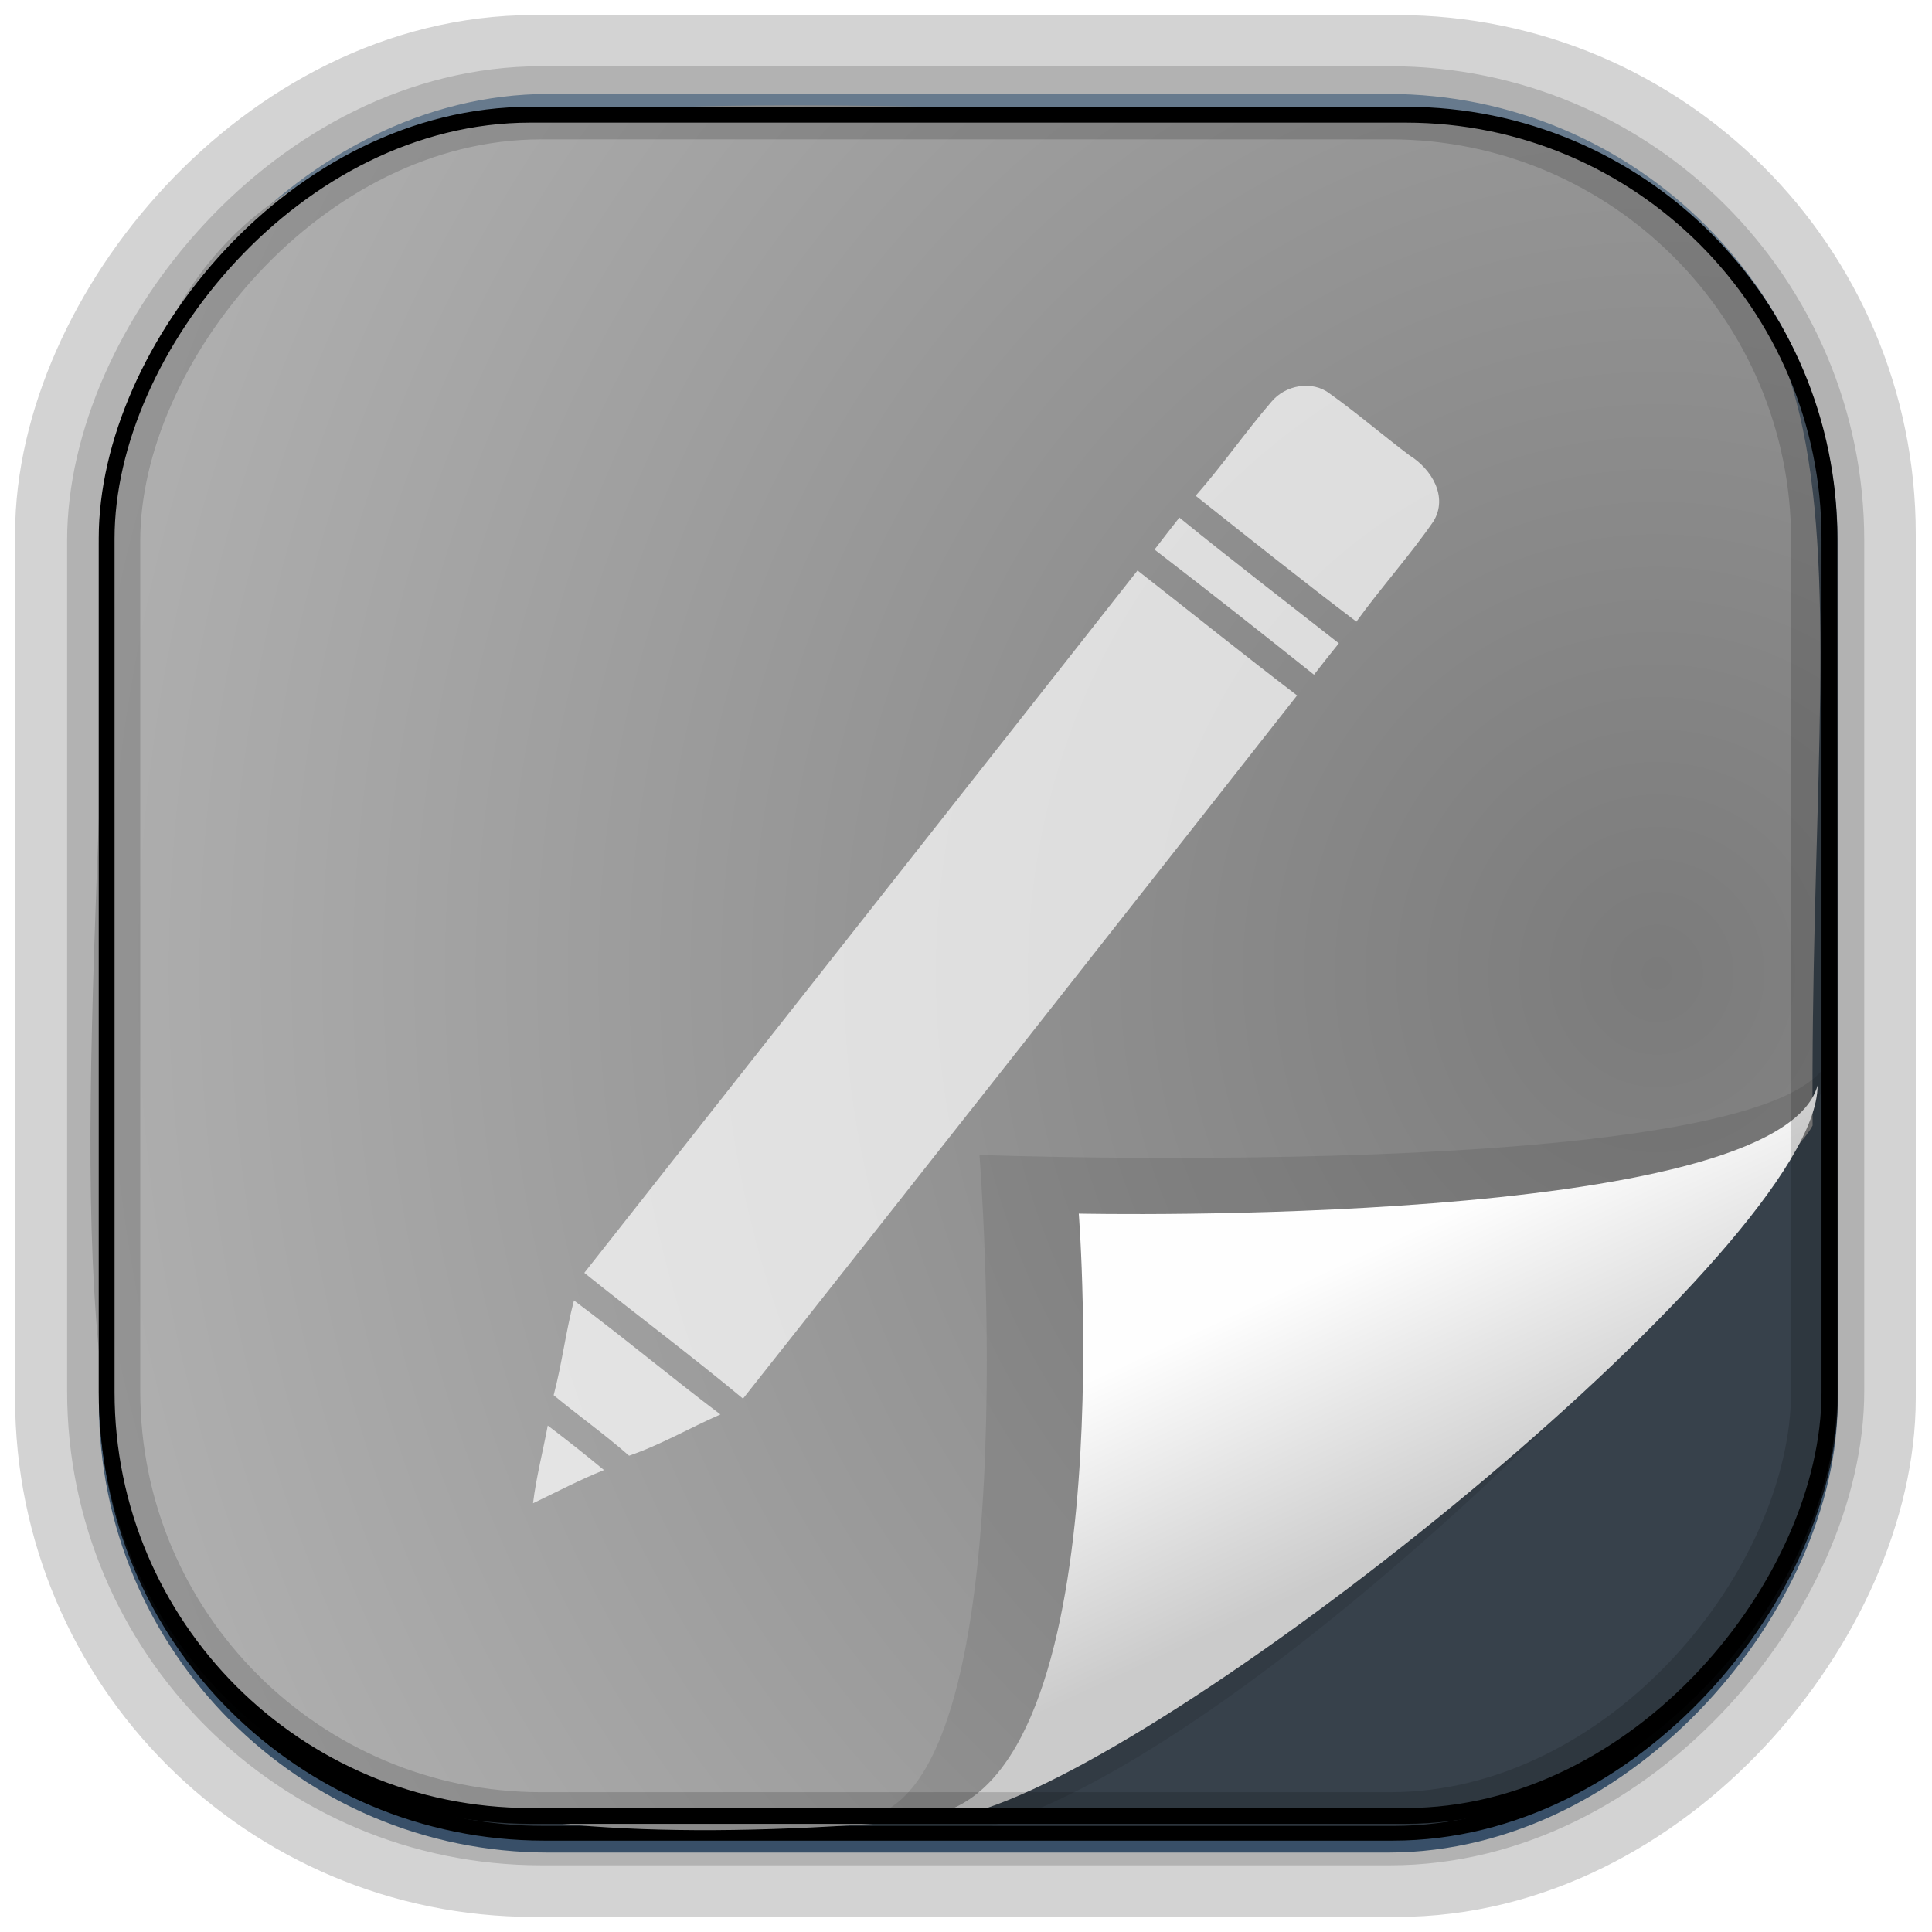 <?xml version="1.0" encoding="UTF-8" standalone="no"?>
<!-- Created with Inkscape (http://www.inkscape.org/) -->
<svg id="svg3449" xmlns:rdf="http://www.w3.org/1999/02/22-rdf-syntax-ns#" xmlns="http://www.w3.org/2000/svg" height="128" width="128" version="1.0" xmlns:cc="http://creativecommons.org/ns#" xmlns:xlink="http://www.w3.org/1999/xlink" xmlns:dc="http://purl.org/dc/elements/1.1/">
 <defs id="defs3451">
  <linearGradient id="linearGradient3514" y2="-9.103" gradientUnits="userSpaceOnUse" x2="66.492" gradientTransform="matrix(.968 0 0 .979 2.179 .166)" y1="-42.638" x1="67.952">
   <stop id="stop4620" style="stop-color:#37414b" offset="0"/>
   <stop id="stop4622" style="stop-color:#37414b;stop-opacity:0" offset="1"/>
  </linearGradient>
  <linearGradient id="linearGradient3516" y2="-11.847" gradientUnits="userSpaceOnUse" x2="58.98" gradientTransform="matrix(.968 0 0 .979 2.179 .166)" y1="-118.55" x1="57.173">
   <stop id="stop4596" offset="0"/>
   <stop id="stop4598" style="stop-opacity:0" offset="1"/>
  </linearGradient>
  <linearGradient id="linearGradient3519" y2="50.369" gradientUnits="userSpaceOnUse" x2="76.558" gradientTransform="matrix(.968 0 0 .979 3.242 -129.19)" y1="13.164" x1="76.558">
   <stop id="stop3392" style="stop-color:#425e7b" offset="0"/>
   <stop id="stop3394" style="stop-color:#7a91a7" offset="1"/>
  </linearGradient>
  <linearGradient id="linearGradient3521" y2="-8.74" gradientUnits="userSpaceOnUse" x2="60.217" gradientTransform="matrix(.968 0 0 .979 2.179 .166)" y1="-123.72" x1="60.395">
   <stop id="stop3392-4-8" style="stop-color:#425e7b" offset="0"/>
   <stop id="stop3394-8-0" style="stop-color:#7a91a7" offset="1"/>
  </linearGradient>
  <linearGradient id="linearGradient4192" y2="31.742" gradientUnits="userSpaceOnUse" x2="121.11" y1="31.742" x1="6.533">
   <stop id="stop4188" style="stop-color:#fff" offset="0"/>
   <stop id="stop4190" style="stop-color:#fff;stop-opacity:0" offset="1"/>
  </linearGradient>
  <linearGradient id="linearGradient11577" y2="8.1" gradientUnits="userSpaceOnUse" y1="6.144" x2="19.387" x1="19.49">
   <stop id="stop10999-9-0" offset="0"/>
   <stop id="stop11001-6-1" style="stop-opacity:0" offset="1"/>
  </linearGradient>
  <radialGradient id="radialGradient3382-9" gradientUnits="userSpaceOnUse" cy="-16.639" cx="2.608" gradientTransform="matrix(9.2228e-8 1.428 -2.291 6.4501e-8 -14.117 4.925)" r="23">
   <stop id="stop6546-7-5" style="stop-color:#7b7b7b" offset="0"/>
   <stop id="stop6548-9-0" style="stop-color:#bcbcbc" offset="1"/>
  </radialGradient>
  <filter id="filter3198-5" color-interpolation-filters="sRGB" width="1.173" y="-.108" x="-.087" height="1.215">
   <feGaussianBlur id="feGaussianBlur3200-3" stdDeviation="0.717"/>
  </filter>
  <linearGradient id="linearGradient3225-0" y2="5.457" gradientUnits="userSpaceOnUse" x2="36.358" gradientTransform="matrix(1.436 0 0 1.535 -14.509 3.632)" y1="8.059" x1="32.892">
   <stop id="stop8591-7-2-1" style="stop-color:#fefefe" offset="0"/>
   <stop id="stop8593-2-4-5" style="stop-color:#cbcbcb" offset="1"/>
  </linearGradient>
 </defs>
 <rect id="rect892-2-7-1" style="opacity:.159;stroke:#000;stroke-width:7.751;fill:none" transform="scale(1,-1)" ry="28.993" height="114.35" width="114.22" y="-121.16" x="6.869"/>
 <rect id="rect892-2-7-2" ry="29.452" style="stroke:#d3d3d3;stroke-width:9.845;fill:#37414b" transform="scale(1,-1)" height="116.16" width="116.08" y="-122.08" x="5.922"/>
 <rect id="rect892" style="stroke:url(#linearGradient3521);stroke-width:.974;fill:url(#linearGradient3519)" transform="scale(1,-1)" ry="29.296" height="115.54" width="114.22" y="-122.25" x="7.039"/>
 <rect id="rect892-2" style="stroke:url(#linearGradient3516);stroke-width:.974;fill:url(#linearGradient3514)" transform="scale(1,-1)" ry="28.993" height="114.35" width="114.22" y="-121.46" x="7.06"/>
 <path id="path4159-5" style="stroke:url(#linearGradient4192);stroke-width:1px;fill:none" d="m7.033 31.742h113.58z"/>
 <g id="g14613" transform="matrix(0 2.683 -2.71 0 126.94 .046)">
  <g id="layer1-7" transform="matrix(.991 0 0 1.485 .231 -6.516)">
   <path id="path4322" d="m27.794 6.09c1.441 0.453 15.184 10.348 17.206 13.922 2.398 16.448-7.327 14.594-31.941 14.125-12.933-1.192-10.645-7.029-10.337-22.467 3.037-7.207 10.203-5.515 25.072-5.58z" style="fill-rule:evenodd;fill:url(#radialGradient3382-9)"/>
   <path id="path4891" d="m25.685 5.786c3.639-0.35 2.843 14.02 2.843 14.02s16.093-0.848 16.525 1.954c3.85-3.268-16.654-16.76-19.368-15.974z" style="opacity:.3;fill-rule:evenodd;filter:url(#filter3198-5)"/>
   <path id="path4893" d="m26.797 6.008c3.568 0.656 3.193 12.163 3.193 12.163s14.671-0.759 15.026 2.628c0.924-1.993-10.657-12.068-16.353-14.337-0.732-0.291-1.367-0.454-1.866-0.454z" style="fill:url(#linearGradient3225-0);fill-rule:evenodd"/>
  </g>
 </g>
 <rect id="rect892-2-7-8" style="opacity:.159;stroke:#000;stroke-width:4.845;fill:none" transform="scale(1,-1)" ry="28.993" height="114.35" width="114.22" y="-121.16" x="6.869"/>
 <rect id="rect892-2-7-2-9" ry="28.067" style="stroke:#000;stroke-width:1.049;fill:none" transform="scale(1,-1)" height="112.71" width="114.14" y="-120.31" x="7.065"/>
 <g id="g4276" style="opacity:.709;fill:#fff" transform="matrix(.375 0 0 .375 160.19 36.202)">
  <path id="path4177" style="fill:#fff" d="m-202.55-25.547c2.438-2.962 7.2-3.862 10.325-1.438 4.838 3.45 9.338 7.338 14.088 10.912 3.85 2.375 6.875 7.287 4.213 11.65-4.237 6.125-9.25 11.675-13.612 17.712-9.575-7.263-18.988-14.762-28.4-22.238 4.713-5.338 8.75-11.225 13.388-16.6z"/>
  <path id="path4179" style="fill:#fff" d="m-223.2 0.553c1.45-1.887 2.913-3.775 4.388-5.65 9.275 7.55 18.775 14.825 28.175 22.212-1.475 1.837-2.95 3.688-4.388 5.55-9.338-7.45-18.7-14.838-28.175-22.112z"/>
  <path id="path4181" style="fill:#fff" d="m-323.94 128.34c32.575-41.362 65.188-82.7 97.738-124.09 9.4 7.35 18.7 14.838 28.188 22.075-32.575 41.45-65.175 82.888-97.888 124.24-9.175-7.625-18.738-14.762-28.038-22.225z"/>
  <path id="path4189" style="fill:#fff" d="m-325.77 133.22c8.762 6.525 17.15 13.55 25.875 20.138-5.412 2.362-10.538 5.375-16.138 7.287-4.287-3.763-8.938-7.062-13.325-10.688 1.462-5.525 2.138-11.212 3.587-16.738z"/>
  <path id="path4191" style="fill:#fff" d="m-330.4 155.32c3.375 2.55 6.688 5.162 9.938 7.862-4.287 1.712-8.363 3.875-12.538 5.862 0.562-4.638 1.75-9.15 2.6-13.725z"/>
 </g>
 <g id="g17906" transform="matrix(2.344 0 0 2.254 224.79 41.695)"></g>
</svg>
